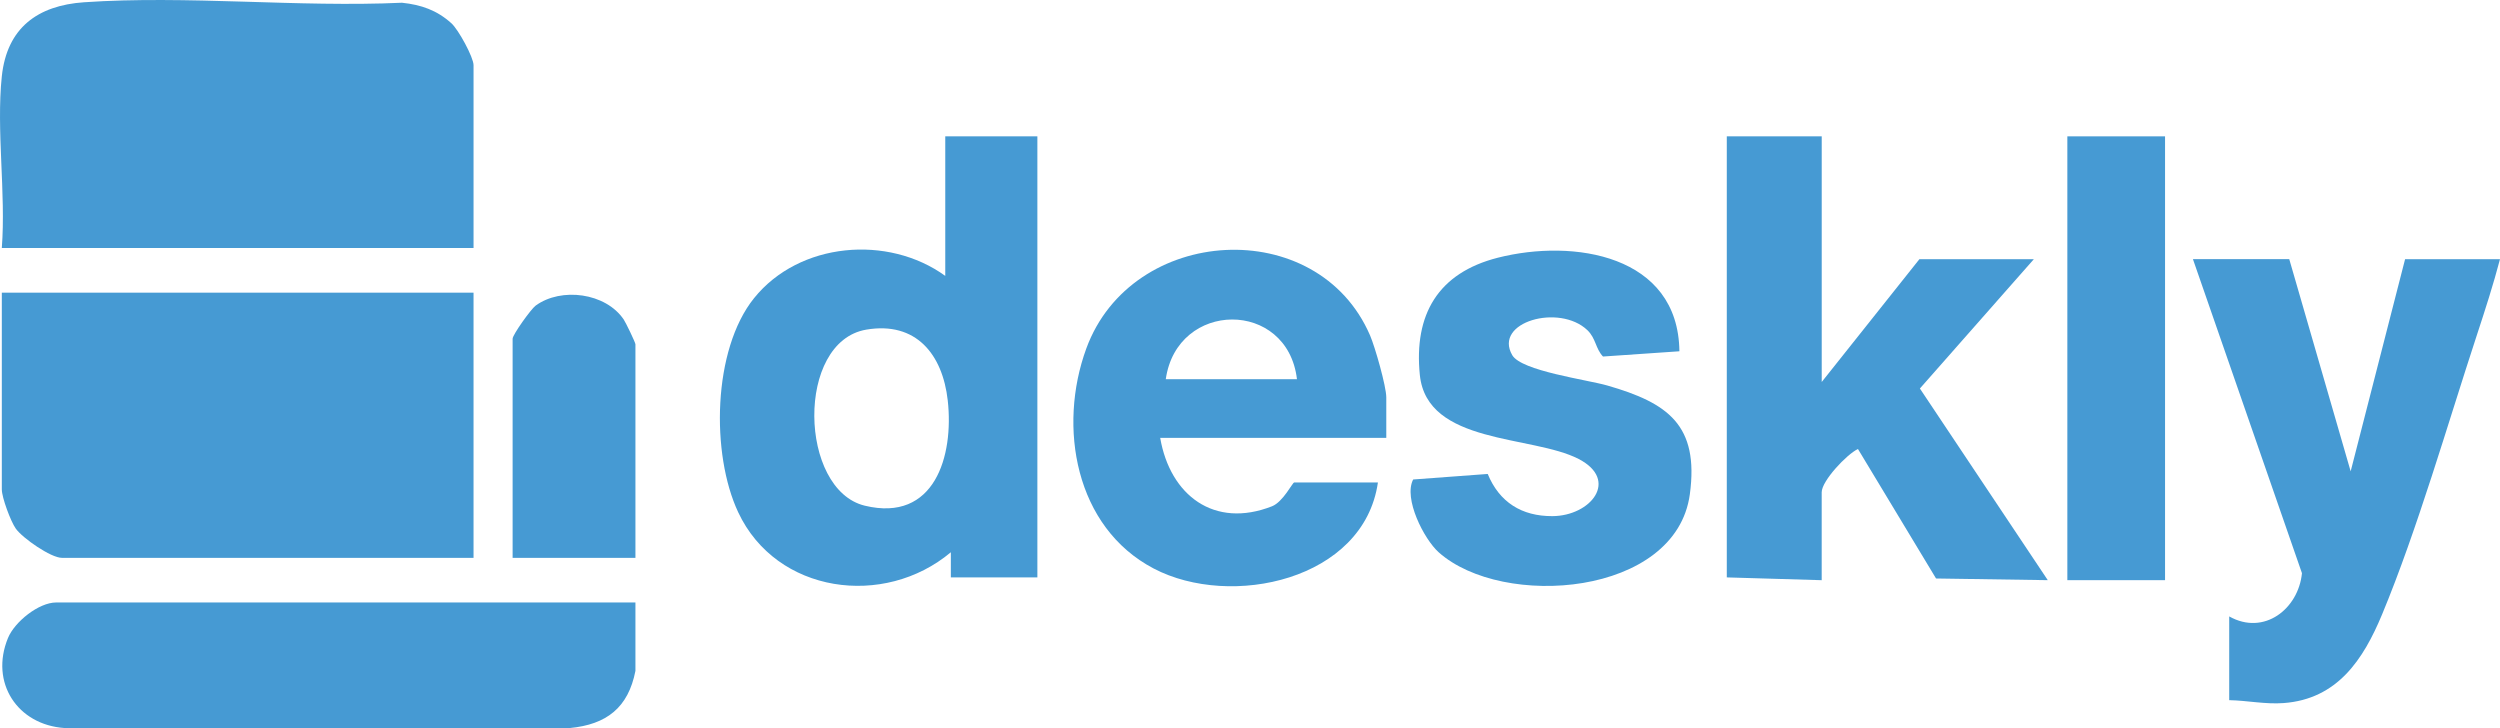 <?xml version="1.0" encoding="UTF-8"?><svg id="Capa_1" xmlns="http://www.w3.org/2000/svg" viewBox="0 0 895.65 260.83"><defs><style>.cls-1{fill:#469ad3;}</style></defs><path class="cls-1" d="M169.65,104.85v95H22.15c-3.91,0-14.08-7.05-16.51-10.49-1.82-2.58-4.99-11.12-4.99-14.01v-70.5h169Z"/><path class="cls-1" d="M.65,27.35C2.48,9.98,13.47,1.96,30.11.81c36.87-2.54,76.73,1.88,113.91.17,6.9.74,12.47,2.66,17.68,7.34,2.54,2.28,7.95,12.21,7.95,15.03v65.5H.65c1.51-19.62-2.03-42.24,0-61.5Z"/><path class="cls-1" d="M371.65,48.85v158h-31v-9c-23.88,20.06-62.48,14.88-76.18-14.32-9.8-20.87-9.18-58.23,5.67-76.7,16.2-20.14,47.98-22.84,68.51-7.99v-50h33ZM310.38,118.09c-25.39,4.29-24.15,57.38-.55,63.08,24.98,6.03,31.94-17.74,29.71-37.71-1.85-16.53-11.36-28.38-29.16-25.37Z"/><path class="cls-1" d="M652.65,48.85v88l35-44h41l-40.83,46.34,45.82,68.66-40.03-.6-27.98-46.39c-4,1.88-12.99,11.41-12.99,15.5v31.5l-34-1V48.85h34Z"/><path class="cls-1" d="M227.65,215.85v24.5c-2.58,13.17-10.31,19.21-23.52,20.48H23.16c-16.94-1.14-26.86-16.3-20.3-32.26,2.38-5.79,11.01-12.73,17.28-12.73h207.5Z"/><path class="cls-1" d="M493.65,172.85c-5.02,34.99-52.67,45.33-80.33,30.83-28.15-14.76-34.4-50.76-24.15-78.8,16.2-44.34,82.89-48.27,101.67-4.71,1.76,4.08,5.81,18.23,5.81,22.19v14.5h-81c3.53,20.61,19.38,32.65,40.06,24.52,3.96-1.56,7.35-8.52,7.94-8.52h30ZM464.65,135.85c-3.4-28.67-42.97-28.35-47,0h47Z"/><path class="cls-1" d="M820.15,92.85l22,76.01,19.5-76.01h34c-2.4,9.15-5.34,18.23-8.29,27.21-10.44,31.79-21.31,69.63-33.95,100.05-6.75,16.24-16.03,30.32-35.23,31.77-6.61.5-13-.91-19.54-1.04v-30c12.51,7.03,24.81-2.73,26.06-15.49l-39.06-112.51h34.5Z"/><path class="cls-1" d="M601.65,125.85l-27.36,1.88c-2.69-2.82-2.52-6.5-5.59-9.44-10.03-9.6-33.77-2.94-26.93,8.94,3.28,5.69,26.81,8.79,34.1,10.89,21.63,6.23,32.89,14.13,29.53,38.96-4.95,36.55-67.07,41.24-89.98,20.78-5.26-4.7-12.69-19.27-9.14-26.08l26.71-1.98c4.15,10.1,12.16,15.16,23.17,15.11,13.75-.06,24.06-12.89,9.4-20.48-16.65-8.61-54.37-5.07-56.89-30.11-2.18-21.66,6.52-36.55,27.98-42,27.09-6.87,64.59-1.04,65.01,33.51Z"/><rect class="cls-1" x="740.65" y="48.85" width="35" height="159"/><path class="cls-1" d="M227.65,199.85h-44v-78.5c0-1.43,6.57-10.63,8.25-11.86,9.15-6.69,25.13-4.6,31.58,5.02.72,1.07,4.17,8.22,4.17,8.83v76.5Z"/></svg>
